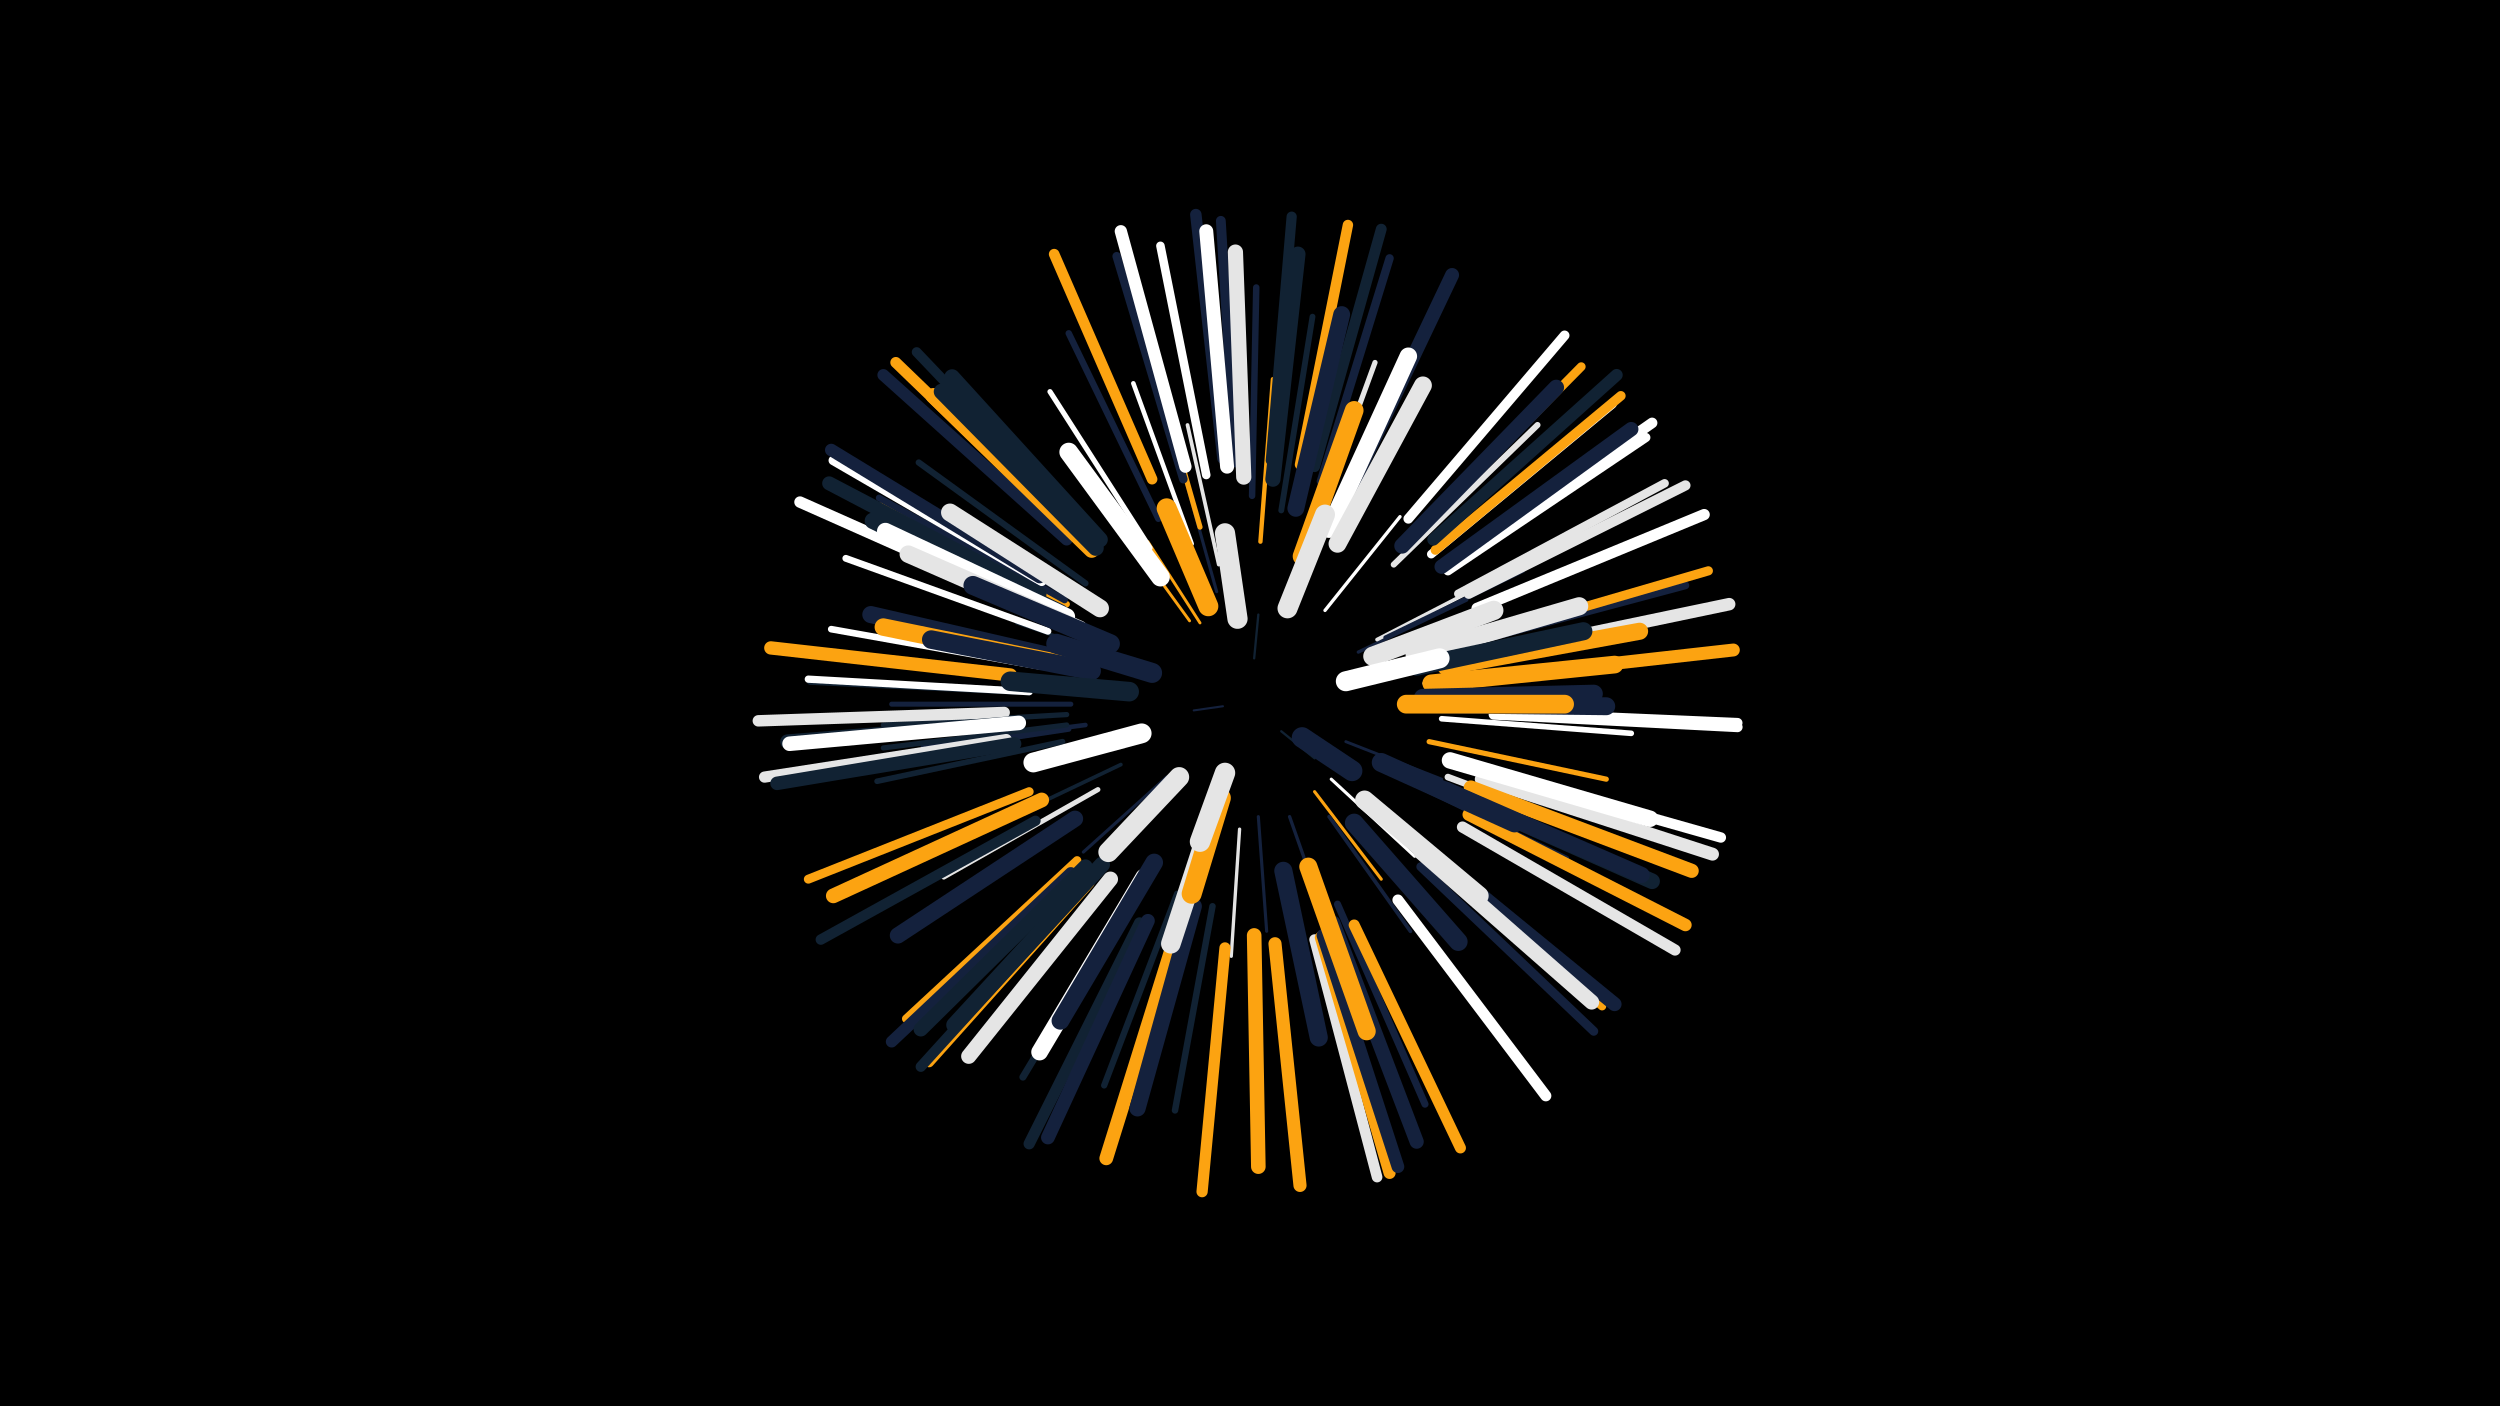 <svg width="1200" height="675" viewBox="-500 -500 1200 675" xmlns="http://www.w3.org/2000/svg"><path d="M-500-500h1200v675h-1200z" fill="#000"/><style>.sparkles path{stroke-linecap:round}</style><g class="sparkles"><path d="M87-161l-14 2" stroke-width="1.0" stroke="#14213d0"/><path d="M115-149l16 13" stroke-width="1.1" stroke="#1122331"/><path d="M102-184l2-21" stroke-width="1.1" stroke="#1122332"/><path d="M76-201l-25-39" stroke-width="1.4" stroke="#fca3119"/><path d="M71-202l-29-40" stroke-width="1.4" stroke="#fca311B"/><path d="M146-144l46 18" stroke-width="1.4" stroke="#14213dB"/><path d="M131-120l32 42" stroke-width="1.5" stroke="#fca311D"/><path d="M60-127l-40 36" stroke-width="1.5" stroke="#14213dD"/><path d="M139-126l40 37" stroke-width="1.5" stroke="#ffffffD"/><path d="M104-108l4 55" stroke-width="1.5" stroke="#14213dE"/><path d="M84-216l-15-54" stroke-width="1.5" stroke="#14213dF"/><path d="M119-108l19 54" stroke-width="1.6" stroke="#14213d10"/><path d="M152-187l52-25" stroke-width="1.6" stroke="#14213d10"/><path d="M136-207l36-45" stroke-width="1.6" stroke="#ffffff10"/><path d="M44-182l-56-19" stroke-width="1.6" stroke="#11223311"/><path d="M95-102l-4 61" stroke-width="1.6" stroke="#e5e5e512"/><path d="M164-177l63-15" stroke-width="1.8" stroke="#11223315"/><path d="M138-108l39 55" stroke-width="1.8" stroke="#14213d16"/><path d="M161-193l60-31" stroke-width="1.8" stroke="#e5e5e517"/><path d="M85-229l-15-67" stroke-width="1.8" stroke="#e5e5e517"/><path d="M38-133l-63 30" stroke-width="1.8" stroke="#11223317"/><path d="M165-194l66-32" stroke-width="2.0" stroke="#14213d1B"/><path d="M105-240l6-78" stroke-width="2.1" stroke="#fca3111F"/><path d="M21-152l-78 10" stroke-width="2.2" stroke="#14213d20"/><path d="M72-239l-28-77" stroke-width="2.2" stroke="#ffffff23"/><path d="M27-121l-74 42" stroke-width="2.4" stroke="#e5e5e526"/><path d="M184-172l84-10" stroke-width="2.4" stroke="#ffffff26"/><path d="M176-125l76 37" stroke-width="2.4" stroke="#14213d26"/><path d="M14-162l-86 0" stroke-width="2.4" stroke="#14213d28"/><path d="M130-244l30-82" stroke-width="2.5" stroke="#e5e5e529"/><path d="M13-150l-86 13" stroke-width="2.5" stroke="#14213d29"/><path d="M186-144l85 18" stroke-width="2.5" stroke="#fca31129"/><path d="M76-247l-24-84" stroke-width="2.5" stroke="#fca3112A"/><path d="M12-157l-88 5" stroke-width="2.5" stroke="#1122332A"/><path d="M12-152l-88 11" stroke-width="2.5" stroke="#1122332B"/><path d="M52-237l-48-75" stroke-width="2.5" stroke="#ffffff2B"/><path d="M183-126l83 36" stroke-width="2.6" stroke="#1122332D"/><path d="M10-144l-89 19" stroke-width="2.7" stroke="#1122332F"/><path d="M192-155l91 7" stroke-width="2.7" stroke="#ffffff2F"/><path d="M115-255l15-93" stroke-width="2.8" stroke="#11223332"/><path d="M169-229l69-67" stroke-width="2.9" stroke="#e5e5e534"/><path d="M71-70l-29 93" stroke-width="2.9" stroke="#ffffff36"/><path d="M65-71l-35 92" stroke-width="3.0" stroke="#11223338"/><path d="M21-220l-80-58" stroke-width="3.0" stroke="#11223338"/><path d="M56-251l-43-89" stroke-width="3.1" stroke="#14213d3A"/><path d="M82-65l-18 98" stroke-width="3.1" stroke="#1122333A"/><path d="M101-262l2-100" stroke-width="3.1" stroke="#14213d3B"/><path d="M12-210l-88-48" stroke-width="3.1" stroke="#fca3113B"/><path d="M11-212l-89-49" stroke-width="3.2" stroke="#14213d3E"/><path d="M195-127l96 36" stroke-width="3.2" stroke="#e5e5e53E"/><path d="M0-180l-101-18" stroke-width="3.2" stroke="#ffffff3F"/><path d="M12-215l-88-52" stroke-width="3.2" stroke="#14213d3F"/><path d="M3-197l-97-35" stroke-width="3.3" stroke="#ffffff41"/><path d="M142-66l42 96" stroke-width="3.4" stroke="#14213d44"/><path d="M45-73l-54 90" stroke-width="3.4" stroke="#11223344"/><path d="M-6-168l-105-5" stroke-width="3.5" stroke="#11223346"/><path d="M-6-168l-106-6" stroke-width="3.5" stroke="#ffffff48"/><path d="M204-191l105-28" stroke-width="3.7" stroke="#14213d4C"/><path d="M184-90l85 73" stroke-width="4.0" stroke="#fca31155"/><path d="M134-269l33-107" stroke-width="4.0" stroke="#14213d56"/><path d="M68-270l-32-107" stroke-width="4.1" stroke="#14213d56"/><path d="M79-272l-22-110" stroke-width="4.1" stroke="#ffffff56"/><path d="M17-87l-82 76" stroke-width="4.1" stroke="#fca31157"/><path d="M200-215l99-53" stroke-width="4.1" stroke="#e5e5e558"/><path d="M187-234l87-72" stroke-width="4.1" stroke="#ffffff59"/><path d="M179-243l80-81" stroke-width="4.2" stroke="#fca3115B"/><path d="M182-84l83 79" stroke-width="4.3" stroke="#14213d5D"/><path d="M-6-120l-106 42" stroke-width="4.3" stroke="#fca3115E"/><path d="M195-226l95-64" stroke-width="4.4" stroke="#ffffff5F"/><path d="M210-194l110-32" stroke-width="4.4" stroke="#fca3115F"/><path d="M189-236l89-74" stroke-width="4.6" stroke="#fca31165"/><path d="M23-76l-77 86" stroke-width="4.6" stroke="#fca31165"/><path d="M0-221l-100-58" stroke-width="4.6" stroke="#ffffff66"/><path d="M93-278l-7-116" stroke-width="4.7" stroke="#14213d67"/><path d="M176-251l75-88" stroke-width="4.7" stroke="#ffffff68"/><path d="M20-247l-80-84" stroke-width="4.7" stroke="#11223369"/><path d="M217-158l117 5" stroke-width="4.8" stroke="#ffffff6C"/><path d="M205-215l104-52" stroke-width="4.9" stroke="#e5e5e56D"/><path d="M110-279l10-117" stroke-width="4.9" stroke="#1122336D"/><path d="M217-157l117 6" stroke-width="4.9" stroke="#ffffff6E"/><path d="M124-277l23-115" stroke-width="5.0" stroke="#fca31170"/><path d="M213-130l113 32" stroke-width="5.0" stroke="#ffffff71"/><path d="M-3-106l-103 57" stroke-width="5.0" stroke="#11223371"/><path d="M21-75l-79 87" stroke-width="5.0" stroke="#11223372"/><path d="M131-49l30 114" stroke-width="5.1" stroke="#e5e5e574"/><path d="M53-270l-47-108" stroke-width="5.1" stroke="#fca31175"/><path d="M197-230l96-67" stroke-width="5.1" stroke="#ffffff75"/><path d="M131-276l32-114" stroke-width="5.2" stroke="#11223377"/><path d="M15-244l-85-82" stroke-width="5.3" stroke="#fca31179"/><path d="M150-56l51 107" stroke-width="5.3" stroke="#fca3117A"/><path d="M171-68l71 94" stroke-width="5.3" stroke="#ffffff7A"/><path d="M202-103l102 59" stroke-width="5.4" stroke="#e5e5e57B"/><path d="M-17-145l-116 18" stroke-width="5.4" stroke="#e5e5e57B"/><path d="M88-45l-11 117" stroke-width="5.4" stroke="#fca3117B"/><path d="M209-208l109-45" stroke-width="5.4" stroke="#ffffff7D"/><path d="M47-57l-53 106" stroke-width="5.4" stroke="#1122337D"/><path d="M87-280l-13-117" stroke-width="5.5" stroke="#14213d7E"/><path d="M-8-211l-108-48" stroke-width="5.5" stroke="#ffffff7F"/><path d="M-18-158l-118 4" stroke-width="5.5" stroke="#e5e5e57F"/><path d="M14-81l-86 81" stroke-width="5.6" stroke="#14213d82"/><path d="M12-241l-88-79" stroke-width="5.7" stroke="#14213d84"/><path d="M134-50l33 113" stroke-width="5.8" stroke="#fca31188"/><path d="M188-241l88-79" stroke-width="5.8" stroke="#11223389"/><path d="M69-276l-31-113" stroke-width="5.9" stroke="#ffffff8B"/><path d="M-1-223l-100-61" stroke-width="6.0" stroke="#14213d8D"/><path d="M205-109l104 53" stroke-width="6.0" stroke="#fca3118D"/><path d="M215-186l115-24" stroke-width="6.0" stroke="#e5e5e58E"/><path d="M135-51l36 111" stroke-width="6.1" stroke="#14213d91"/><path d="M211-126l111 36" stroke-width="6.2" stroke="#e5e5e593"/><path d="M216-175l116-13" stroke-width="6.2" stroke="#fca31193"/><path d="M112-47l12 116" stroke-width="6.3" stroke="#fca31196"/><path d="M-15-176l-115-13" stroke-width="6.4" stroke="#fca31199"/><path d="M-13-143l-114 19" stroke-width="6.5" stroke="#1122339C"/><path d="M51-58l-48 104" stroke-width="6.6" stroke="#14213d9D"/><path d="M65-53l-34 109" stroke-width="6.6" stroke="#fca3119D"/><path d="M89-276l-10-113" stroke-width="6.7" stroke="#ffffffA1"/><path d="M-1-215l-101-53" stroke-width="6.7" stroke="#112233A1"/><path d="M187-90l88 72" stroke-width="6.7" stroke="#14213dA2"/><path d="M148-265l49-103" stroke-width="6.7" stroke="#14213dA2"/><path d="M206-122l106 40" stroke-width="6.8" stroke="#fca311A3"/><path d="M140-57l40 105" stroke-width="6.8" stroke="#14213dA5"/><path d="M192-228l91-66" stroke-width="6.9" stroke="#14213dA5"/><path d="M21-84l-79 78" stroke-width="7.0" stroke="#112233A9"/><path d="M-11-153l-111 9" stroke-width="7.0" stroke="#112233A9"/><path d="M102-51l2 111" stroke-width="7.0" stroke="#fca311AA"/><path d="M-11-153l-110 10" stroke-width="7.0" stroke="#ffffffAB"/><path d="M0-116l-100 46" stroke-width="7.1" stroke="#fca311AD"/><path d="M182-91l82 72" stroke-width="7.2" stroke="#e5e5e5B1"/><path d="M33-78l-68 85" stroke-width="7.3" stroke="#e5e5e5B2"/><path d="M111-270l12-108" stroke-width="7.3" stroke="#112233B2"/><path d="M97-271l-4-108" stroke-width="7.3" stroke="#e5e5e5B2"/><path d="M28-241l-71-78" stroke-width="7.5" stroke="#112233B7"/><path d="M24-236l-76-74" stroke-width="7.5" stroke="#fca311B7"/><path d="M173-238l74-76" stroke-width="7.5" stroke="#14213dB9"/><path d="M196-120l97 43" stroke-width="7.5" stroke="#112233B9"/><path d="M26-237l-74-75" stroke-width="7.6" stroke="#112233B9"/><path d="M29-85l-71 77" stroke-width="7.6" stroke="#112233B9"/><path d="M194-121l94 41" stroke-width="7.7" stroke="#14213dBE"/><path d="M16-107l-85 56" stroke-width="7.8" stroke="#14213dC1"/><path d="M73-65l-27 97" stroke-width="7.8" stroke="#14213dC1"/><path d="M9-206l-90-44" stroke-width="7.9" stroke="#112233C2"/><path d="M196-135l96 28" stroke-width="7.9" stroke="#ffffffC3"/><path d="M49-79l-50 84" stroke-width="8.0" stroke="#ffffffC7"/><path d="M12-204l-87-41" stroke-width="8.1" stroke="#ffffffC8"/><path d="M122-256l22-93" stroke-width="8.1" stroke="#14213dCA"/><path d="M194-180l93-17" stroke-width="8.2" stroke="#fca311CA"/><path d="M9-184l-91-21" stroke-width="8.2" stroke="#14213dCD"/><path d="M138-246l38-83" stroke-width="8.4" stroke="#ffffffD0"/><path d="M12-181l-88-18" stroke-width="8.4" stroke="#fca311D2"/><path d="M18-198l-82-36" stroke-width="8.4" stroke="#e5e5e5D3"/><path d="M54-86l-45 76" stroke-width="8.5" stroke="#14213dD3"/><path d="M187-172l88-9" stroke-width="8.5" stroke="#fca311D4"/><path d="M142-239l41-76" stroke-width="8.6" stroke="#e5e5e5D5"/><path d="M28-208l-72-46" stroke-width="8.6" stroke="#e5e5e5D7"/><path d="M185-162l86 1" stroke-width="8.6" stroke="#14213dD7"/><path d="M128-84l28 79" stroke-width="8.7" stroke="#fca311D9"/><path d="M183-165l82-2" stroke-width="8.7" stroke="#14213dDA"/><path d="M179-186l79-23" stroke-width="8.7" stroke="#e5e5e5DB"/><path d="M180-180l80-17" stroke-width="8.7" stroke="#112233DB"/><path d="M116-82l17 80" stroke-width="8.7" stroke="#14213dDB"/><path d="M24-178l-77-15" stroke-width="8.9" stroke="#14213dDF"/><path d="M150-105l50 57" stroke-width="8.9" stroke="#14213dE0"/><path d="M175-162l76 0" stroke-width="9.0" stroke="#fca311E1"/><path d="M125-233l25-70" stroke-width="9.0" stroke="#fca311E2"/><path d="M57-223l-44-60" stroke-width="9.0" stroke="#ffffffE2"/><path d="M33-191l-66-28" stroke-width="9.1" stroke="#14213dE4"/><path d="M155-116l55 46" stroke-width="9.1" stroke="#e5e5e5E4"/><path d="M163-134l64 29" stroke-width="9.1" stroke="#14213dE6"/><path d="M159-185l58-22" stroke-width="9.3" stroke="#e5e5e5EB"/><path d="M81-105l-19 58" stroke-width="9.4" stroke="#e5e5e5EC"/><path d="M42-168l-57-5" stroke-width="9.4" stroke="#112233EE"/><path d="M48-148l-52 14" stroke-width="9.5" stroke="#ffffffF1"/><path d="M80-209l-20-47" stroke-width="9.6" stroke="#fca311F2"/><path d="M66-127l-34 36" stroke-width="9.6" stroke="#e5e5e5F3"/><path d="M118-208l18-45" stroke-width="9.6" stroke="#e5e5e5F3"/><path d="M53-177l-46-14" stroke-width="9.6" stroke="#14213dF3"/><path d="M86-117l-14 46" stroke-width="9.6" stroke="#fca311F3"/><path d="M146-173l45-11" stroke-width="9.6" stroke="#ffffffF4"/><path d="M94-203l-6-41" stroke-width="9.7" stroke="#e5e5e5F6"/><path d="M88-129l-12 33" stroke-width="9.8" stroke="#e5e5e5F9"/><path d="M125-146l24 16" stroke-width="9.9" stroke="#14213dFA"/></g></svg>